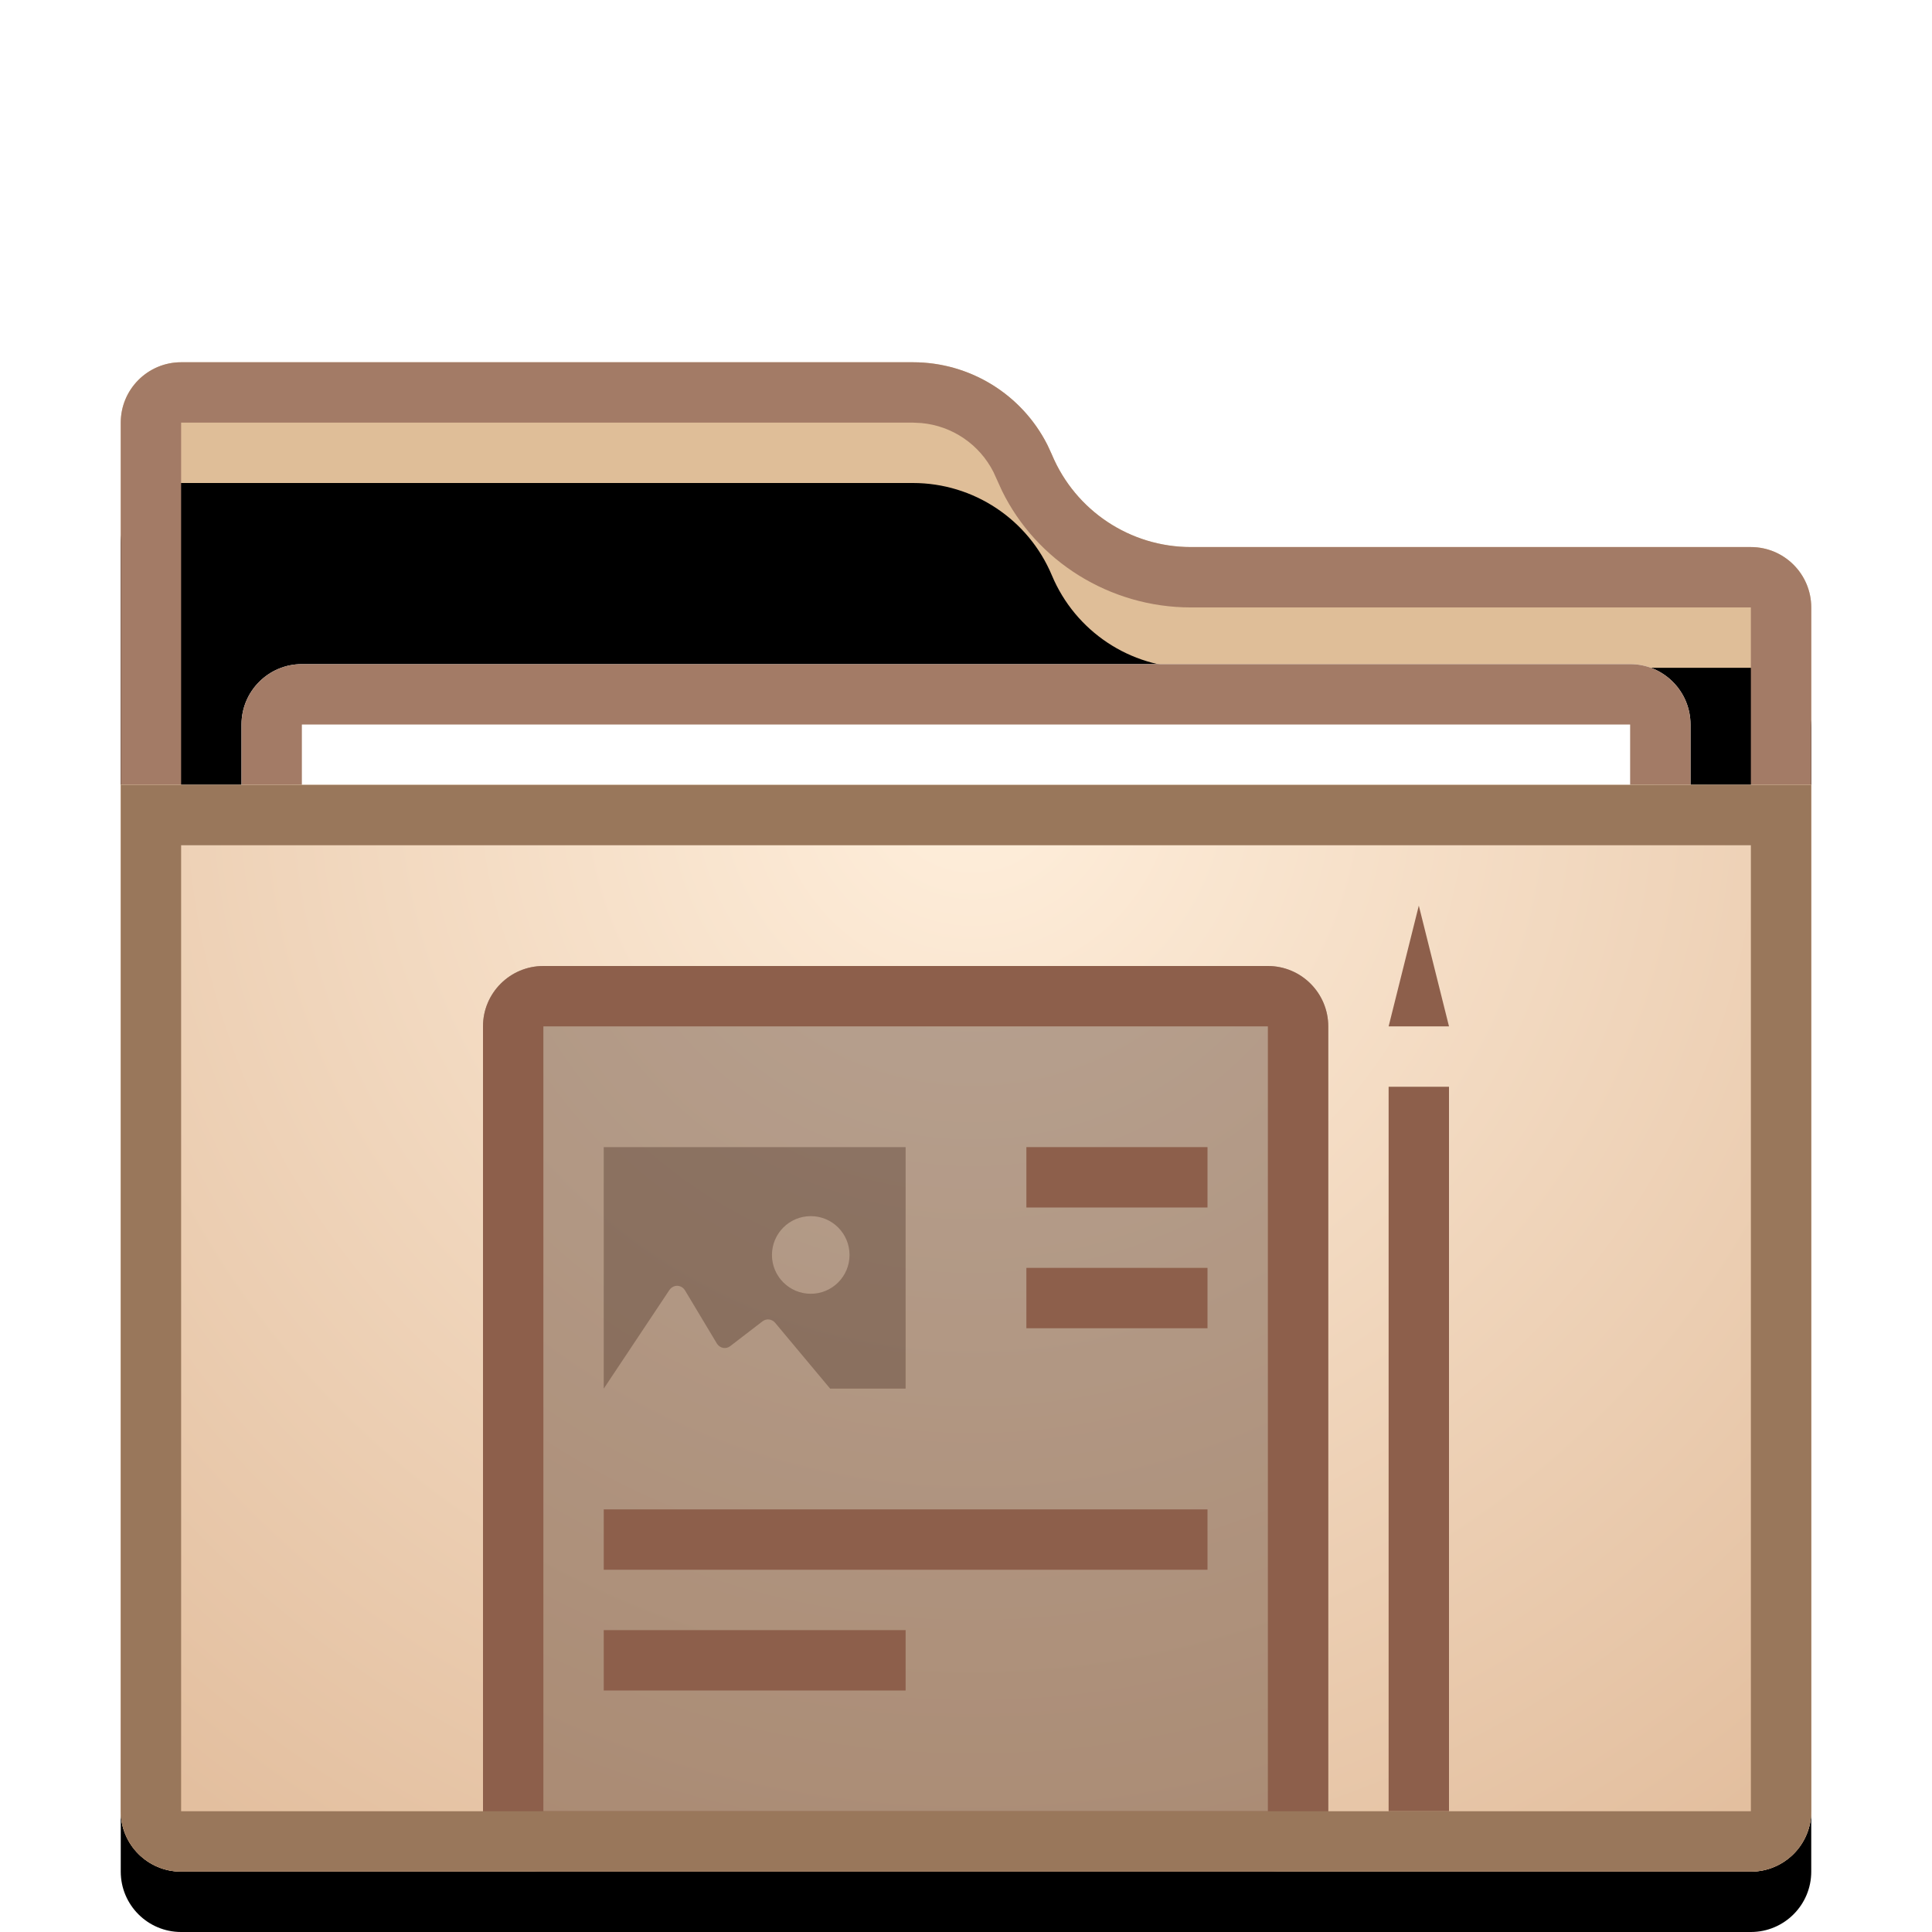 <svg xmlns="http://www.w3.org/2000/svg" xmlns:xlink="http://www.w3.org/1999/xlink" width="32" height="32" viewBox="0 0 32 32">
  <defs>
    <filter id="folder-documents-stack-a" width="128.6%" height="132%" x="-14.3%" y="-16%" filterUnits="objectBoundingBox">
      <feOffset dy="1" in="SourceAlpha" result="shadowOffsetOuter1"/>
      <feGaussianBlur in="shadowOffsetOuter1" result="shadowBlurOuter1" stdDeviation=".5"/>
      <feColorMatrix in="shadowBlurOuter1" result="shadowMatrixOuter1" values="0 0 0 0 0   0 0 0 0 0   0 0 0 0 0  0 0 0 0.15 0"/>
      <feMerge>
        <feMergeNode in="shadowMatrixOuter1"/>
        <feMergeNode in="SourceGraphic"/>
      </feMerge>
    </filter>
    <path id="folder-documents-stack-b" d="M15.423,1.531 C15.812,2.458 16.719,3.061 17.724,3.061 L27,3.061 C27.552,3.061 28,3.509 28,4.061 L28,23 C28,23.552 27.552,24 27,24 L1,24 C0.448,24 6.76353751e-17,23.552 0,23 L0,1 C-2.8967998e-16,0.448 0.448,-9.5692398e-18 1,0 L13.121,0 C14.127,2.59396016e-16 15.034,0.603 15.423,1.531 Z"/>
    <filter id="folder-documents-stack-c" width="107.1%" height="108.3%" x="-3.6%" y="-4.2%" filterUnits="objectBoundingBox">
      <feOffset dy="2" in="SourceAlpha" result="shadowOffsetInner1"/>
      <feComposite in="shadowOffsetInner1" in2="SourceAlpha" k2="-1" k3="1" operator="arithmetic" result="shadowInnerInner1"/>
      <feColorMatrix in="shadowInnerInner1" values="0 0 0 0 1   0 0 0 0 1   0 0 0 0 1  0 0 0 0.5 0"/>
    </filter>
    <radialGradient id="folder-documents-stack-d" cx="50%" cy="0%" r="116.81%" fx="50%" fy="0%" gradientTransform="matrix(.062 .995 -.64 .096 .47 -.498)">
      <stop offset="0%" stop-color="#FFEFDC"/>
      <stop offset="100%" stop-color="#E3BF9F"/>
    </radialGradient>
    <path id="folder-documents-stack-e" d="M0,0 L28,0 L28,17 C28,17.552 27.552,18 27,18 L1,18 C0.448,18 6.76353751e-17,17.552 0,17 L0,0 L0,0 Z"/>
  </defs>
  <g fill="none" fill-rule="evenodd" filter="url(#folder-documents-stack-a)" transform="translate(2 5)">
    <use fill="#DFBE98" xlink:href="#folder-documents-stack-b"/>
    <use fill="#000" filter="url(#folder-documents-stack-c)" xlink:href="#folder-documents-stack-b"/>
    <path fill="#A37B66" fill-rule="nonzero" d="M13.121,0 C14.068,0 14.927,0.534 15.349,1.37 L15.423,1.531 C15.812,2.458 16.719,3.061 17.724,3.061 L27,3.061 C27.552,3.061 28,3.509 28,4.061 L28,23 C28,23.552 27.552,24 27,24 L1,24 C0.448,24 0,23.552 0,23 L0,1 C0,0.448 0.448,0 1,0 L13.121,0 Z M13.121,1 L1,1 L1,23 L27,23 L27,4.061 L17.724,4.061 C16.383,4.061 15.166,3.295 14.595,2.127 L14.456,1.821 C14.224,1.36 13.771,1.054 13.262,1.007 L13.121,1 Z"/>
    <path fill="#FFF" d="M3,5 L25,5 C25.552,5 26,5.448 26,6 L26,15 C26,15.552 25.552,16 25,16 L3,16 C2.448,16 2,15.552 2,15 L2,6 C2,5.448 2.448,5 3,5 Z"/>
    <path fill="#A37B66" fill-rule="nonzero" d="M25,5 C25.552,5 26,5.448 26,6 L26,15 C26,15.552 25.552,16 25,16 L3,16 C2.448,16 2,15.552 2,15 L2,6 C2,5.448 2.448,5 3,5 L25,5 Z M25,6 L3,6 L3,15 L25,15 L25,6 Z"/>
    <path fill="url(#folder-documents-stack-d)" d="M0,7 L28,7 L28,24 C28,24.552 27.552,25 27,25 L1,25 C0.448,25 6.76353751e-17,24.552 0,24 L0,7 L0,7 Z"/>
    <g transform="translate(0 7)">
      <mask id="folder-documents-stack-f" fill="#fff">
        <use xlink:href="#folder-documents-stack-e"/>
      </mask>
      <use fill="url(#folder-documents-stack-d)" xlink:href="#folder-documents-stack-e"/>
      <g mask="url(#folder-documents-stack-f)">
        <g transform="translate(6 2)">
          <g transform="translate(0 .976)">
            <path fill="#52362A" fill-opacity=".4" d="M1,0.024 L13,0.024 C13.552,0.024 14,0.472 14,1.024 L14,14.024 C14,14.577 13.552,15.024 13,15.024 L1,15.024 C0.448,15.024 6.76353751e-17,14.577 0,14.024 L0,1.024 C-6.76353751e-17,0.472 0.448,0.024 1,0.024 Z"/>
            <path fill="#8D5F4B" fill-rule="nonzero" d="M13,0.024 C13.552,0.024 14,0.472 14,1.024 L14,14.024 C14,14.577 13.552,15.024 13,15.024 L1,15.024 C0.448,15.024 0,14.577 0,14.024 L0,1.024 C0,0.472 0.448,0.024 1,0.024 L13,0.024 Z M13,1.024 L1,1.024 L1,14.024 L13,14.024 L13,1.024 Z"/>
            <rect width="3" height="1" x="9" y="3.024" fill="#8D5F4B" fill-rule="nonzero"/>
            <rect width="3" height="1" x="9" y="5.024" fill="#8D5F4B" fill-rule="nonzero"/>
            <rect width="10" height="1" x="2" y="9.024" fill="#8D5F4B" fill-rule="nonzero"/>
            <polygon fill="#8D5F4B" fill-rule="nonzero" points="2 11.024 7 11.024 7 12.024 2 12.024"/>
            <path fill="#52362A" fill-opacity=".4" d="M7,3.024 L7,7.024 L5.75,7.024 L4.838,5.933 C4.784,5.87 4.695,5.859 4.63,5.909 L4.095,6.32 C4.025,6.374 3.928,6.357 3.877,6.282 L3.346,5.397 C3.3,5.32 3.203,5.297 3.131,5.347 C3.114,5.358 3.099,5.373 3.087,5.391 L2,7.024 L2,3.024 L7,3.024 Z M5.429,4.167 C5.074,4.167 4.786,4.455 4.786,4.81 C4.786,5.165 5.074,5.453 5.429,5.453 C5.784,5.453 6.071,5.165 6.071,4.81 C6.071,4.455 5.784,4.167 5.429,4.167 Z"/>
          </g>
          <path fill="#8D5F4B" fill-rule="nonzero" d="M1.929,3 L1.929,15 L0.929,15 L0.929,3 L1.929,3 Z M1.429,0 L1.929,2 L0.929,2 L1.429,0 Z" transform="translate(14.071)"/>
        </g>
      </g>
    </g>
    <path fill="#99775B" fill-rule="nonzero" d="M28,7 L28,24 C28,24.552 27.552,25 27,25 L1,25 C0.448,25 0,24.552 0,24 L0,7 L28,7 Z M27,8 L1,8 L1,24 L27,24 L27,8 Z"/>
  </g>
</svg>

